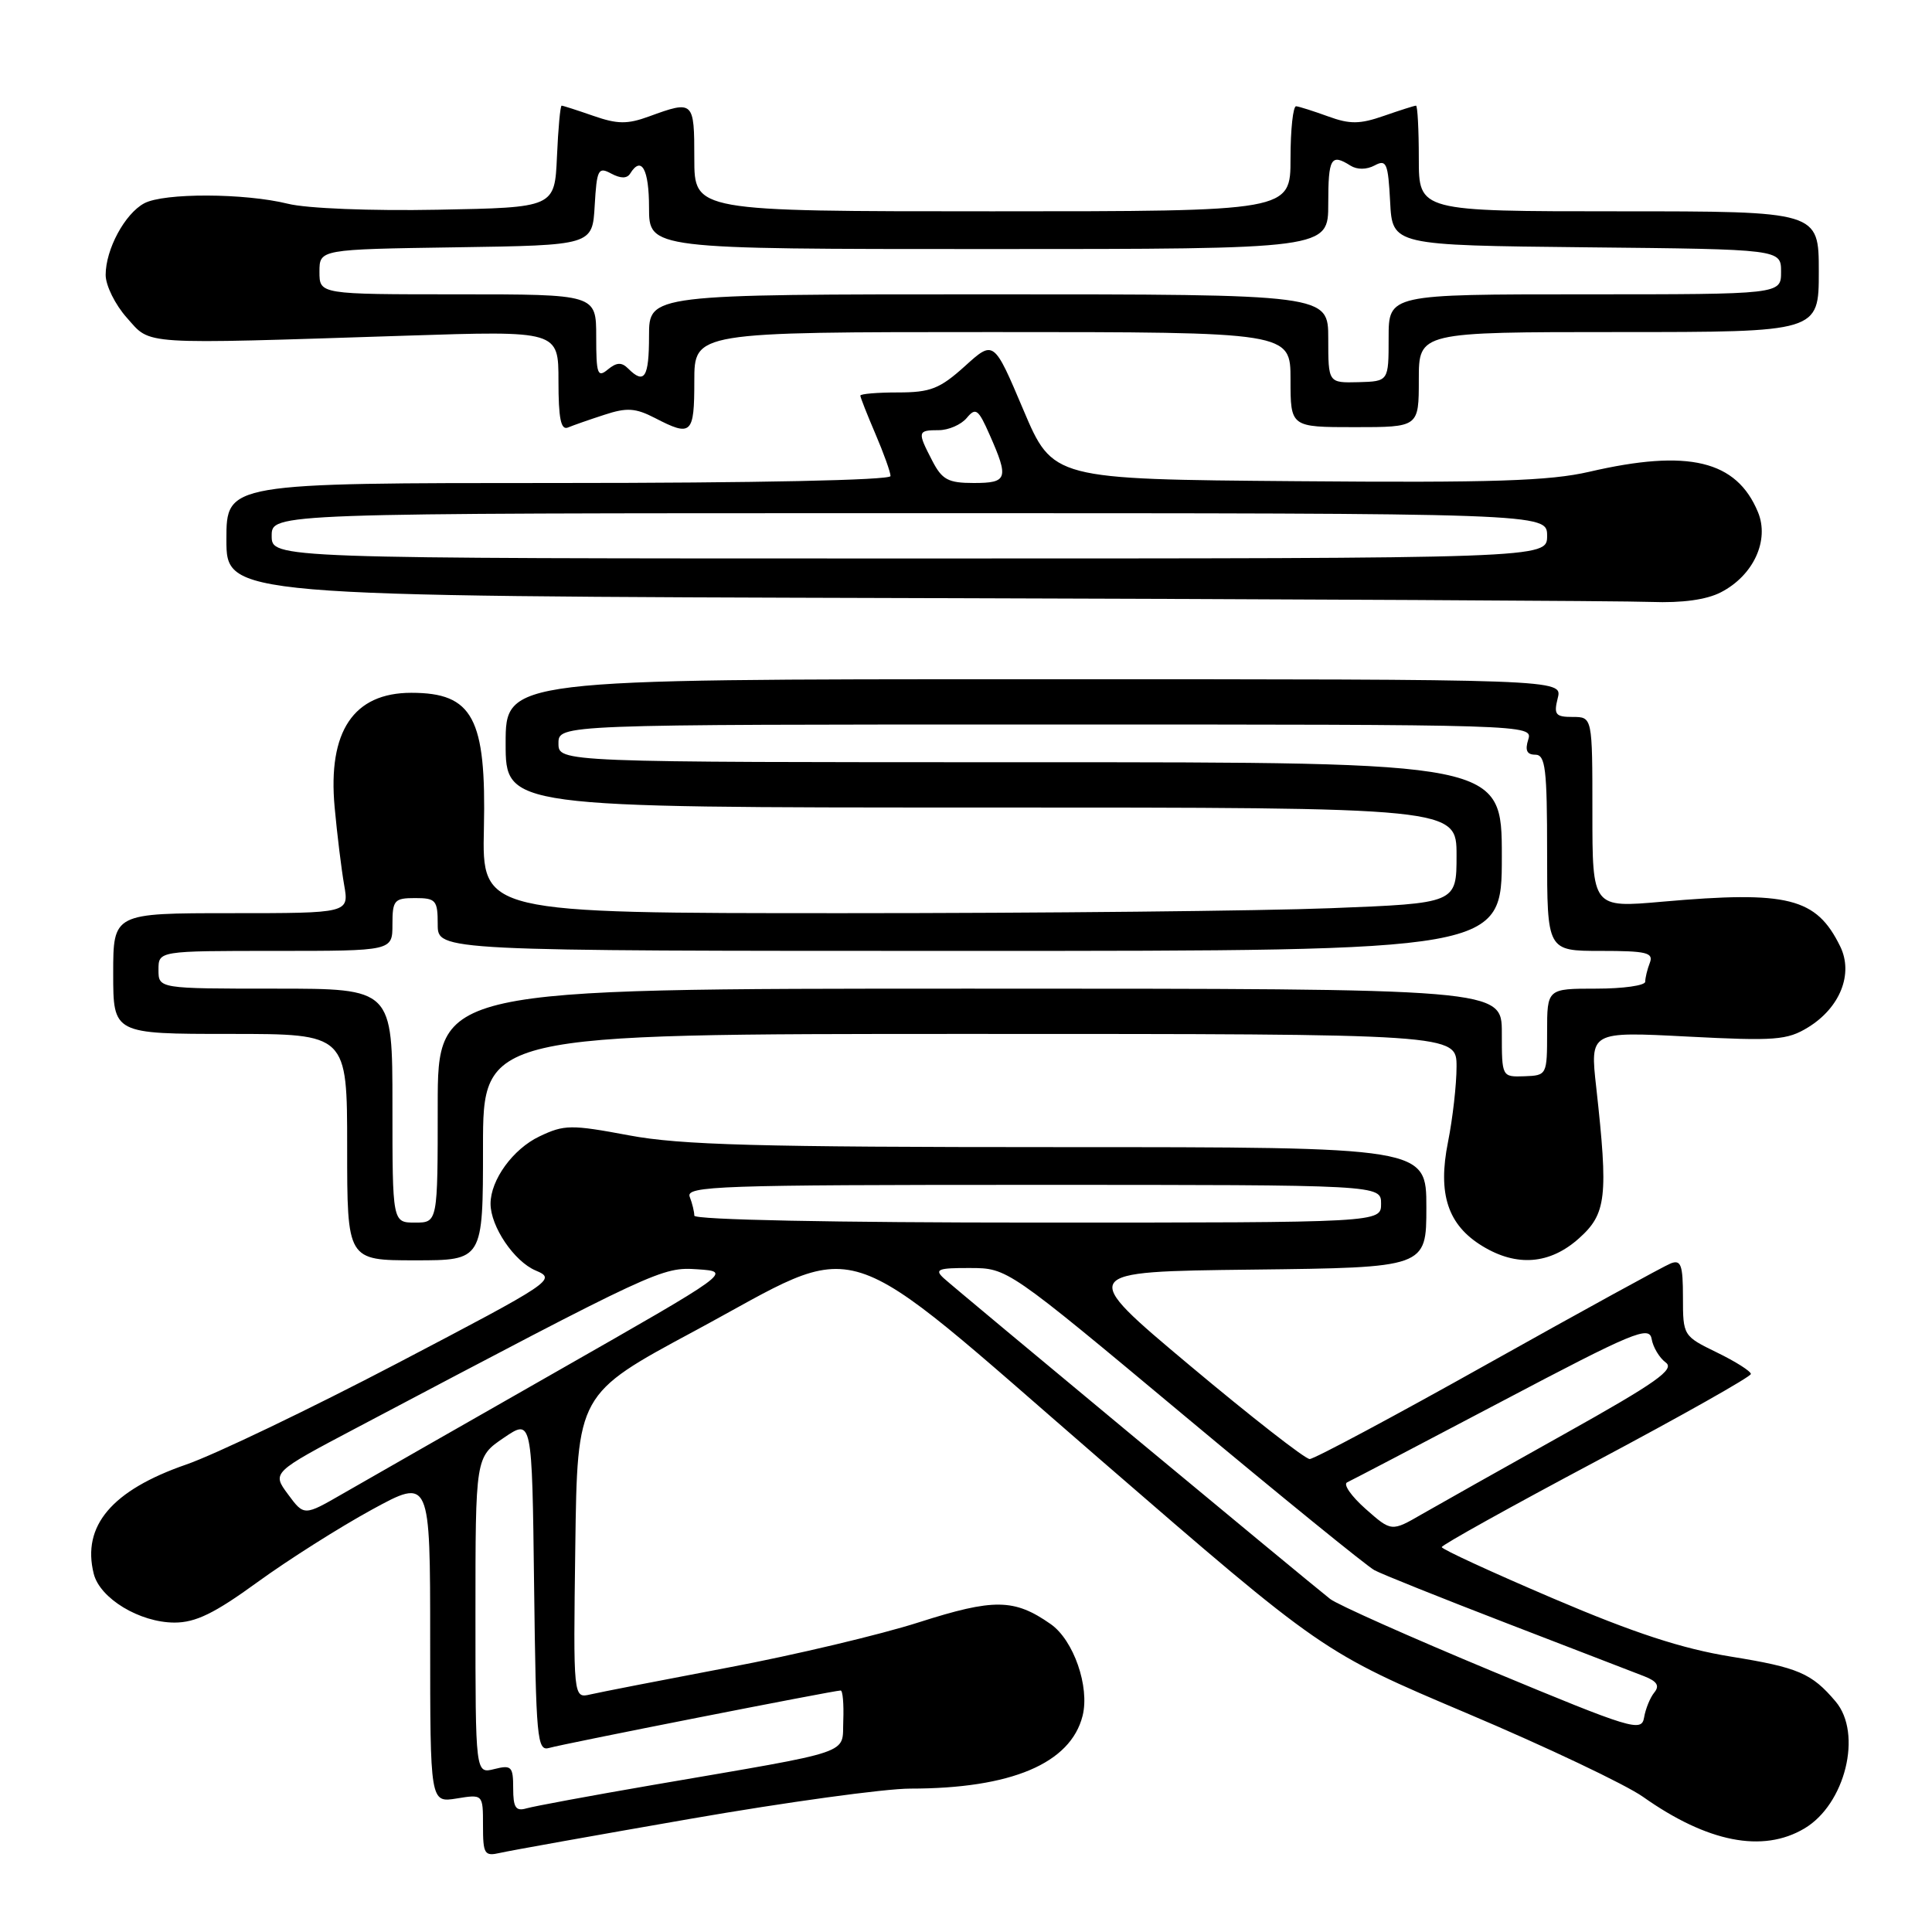 <?xml version="1.0" encoding="UTF-8" standalone="no"?>
<!DOCTYPE svg PUBLIC "-//W3C//DTD SVG 1.1//EN" "http://www.w3.org/Graphics/SVG/1.1/DTD/svg11.dtd" >
<svg xmlns="http://www.w3.org/2000/svg" xmlns:xlink="http://www.w3.org/1999/xlink" version="1.1" viewBox="0 0 256 256">
 <g >
 <path fill="currentColor"
d=" M 91.50 241.00 C 104.15 238.80 117.25 237.00 120.61 237.00 C 133.98 237.00 141.86 233.67 143.45 227.35 C 144.41 223.51 142.26 217.32 139.22 215.20 C 134.40 211.82 131.69 211.79 121.77 214.96 C 116.66 216.60 105.28 219.30 96.48 220.96 C 87.69 222.63 79.48 224.23 78.23 224.52 C 75.96 225.05 75.96 225.05 76.23 204.88 C 76.50 184.71 76.50 184.71 92.00 176.38 C 114.94 164.04 110.10 162.50 145.88 193.48 C 175.26 218.92 175.26 218.92 194.38 227.02 C 204.90 231.47 215.40 236.46 217.71 238.09 C 226.24 244.12 233.56 245.56 239.08 242.29 C 244.51 239.09 246.82 229.70 243.23 225.46 C 240.06 221.71 238.28 220.95 229.36 219.51 C 222.88 218.46 216.54 216.39 205.77 211.79 C 197.67 208.33 191.04 205.28 191.04 205.00 C 191.04 204.72 200.25 199.60 211.52 193.61 C 222.78 187.62 232.00 182.42 232.00 182.06 C 232.00 181.70 229.97 180.41 227.50 179.21 C 223.04 177.04 223.00 176.98 223.00 171.91 C 223.00 167.63 222.74 166.89 221.40 167.40 C 220.52 167.74 209.64 173.71 197.21 180.67 C 184.78 187.64 174.13 193.33 173.54 193.33 C 172.94 193.33 165.79 187.75 157.64 180.92 C 142.83 168.50 142.83 168.50 165.92 168.23 C 189.00 167.96 189.00 167.96 189.00 159.98 C 189.00 152.00 189.00 152.00 140.33 152.00 C 100.50 152.00 90.15 151.72 83.35 150.44 C 75.66 149.00 74.77 149.01 71.48 150.58 C 67.98 152.24 65.00 156.34 65.00 159.50 C 65.00 162.52 68.13 167.15 70.98 168.35 C 73.76 169.52 73.31 169.82 52.67 180.63 C 41.03 186.72 28.43 192.76 24.67 194.06 C 14.82 197.47 10.83 202.19 12.42 208.53 C 13.24 211.81 18.51 214.99 23.12 215.00 C 25.93 215.00 28.42 213.78 34.12 209.64 C 38.18 206.69 44.99 202.38 49.25 200.05 C 57.00 195.82 57.00 195.82 57.00 217.35 C 57.00 238.87 57.00 238.87 60.50 238.31 C 64.00 237.74 64.00 237.74 64.00 241.89 C 64.00 245.68 64.19 245.99 66.25 245.52 C 67.49 245.23 78.85 243.20 91.50 241.00 Z  M 64.00 152.00 C 64.00 137.00 64.00 137.00 128.50 137.00 C 193.00 137.00 193.00 137.00 193.00 141.33 C 193.00 143.72 192.49 148.20 191.87 151.31 C 190.48 158.21 191.84 162.32 196.42 165.11 C 200.97 167.89 205.37 167.54 209.22 164.09 C 212.86 160.84 213.12 158.61 211.51 144.09 C 210.68 136.68 210.68 136.68 223.59 137.35 C 235.21 137.95 236.81 137.83 239.58 136.13 C 243.83 133.52 245.61 129.03 243.84 125.41 C 240.67 118.94 236.95 118.01 220.25 119.48 C 211.00 120.30 211.00 120.30 211.00 107.65 C 211.00 95.00 211.00 95.00 208.39 95.00 C 206.11 95.00 205.86 94.69 206.41 92.50 C 207.04 90.00 207.04 90.00 137.02 90.00 C 67.00 90.00 67.00 90.00 67.00 98.50 C 67.00 107.00 67.00 107.00 130.00 107.00 C 193.00 107.00 193.00 107.00 193.00 113.34 C 193.00 119.69 193.00 119.69 176.34 120.34 C 167.18 120.70 138.12 121.00 111.78 121.00 C 63.87 121.00 63.87 121.00 64.12 109.75 C 64.44 95.14 62.66 91.80 54.50 91.80 C 46.85 91.80 43.42 96.90 44.34 106.95 C 44.67 110.55 45.24 115.19 45.60 117.25 C 46.26 121.00 46.26 121.00 30.63 121.00 C 15.00 121.00 15.00 121.00 15.00 129.00 C 15.00 137.00 15.00 137.00 30.50 137.00 C 46.00 137.00 46.00 137.00 46.00 152.00 C 46.00 167.00 46.00 167.00 55.00 167.00 C 64.00 167.00 64.00 167.00 64.00 152.00 Z  M 228.03 78.48 C 232.34 76.26 234.49 71.60 232.94 67.86 C 230.10 61.00 223.72 59.47 210.60 62.51 C 205.34 63.73 197.79 63.98 171.78 63.76 C 139.50 63.50 139.50 63.50 135.59 54.28 C 131.68 45.05 131.68 45.05 127.84 48.53 C 124.53 51.51 123.30 52.00 119.00 52.00 C 116.25 52.00 114.00 52.19 114.00 52.42 C 114.00 52.65 114.90 54.93 116.00 57.50 C 117.10 60.07 118.00 62.58 118.00 63.08 C 118.00 63.63 100.01 64.00 74.00 64.00 C 30.00 64.00 30.00 64.00 30.00 71.49 C 30.00 78.99 30.00 78.99 121.25 79.25 C 171.44 79.39 215.33 79.62 218.80 79.76 C 222.90 79.91 226.12 79.47 228.03 78.48 Z  M 80.09 54.96 C 83.06 53.98 84.21 54.06 86.79 55.39 C 91.63 57.90 92.00 57.55 92.00 50.50 C 92.00 44.00 92.00 44.00 131.50 44.00 C 171.00 44.00 171.00 44.00 171.00 50.30 C 171.00 56.60 171.00 56.60 179.50 56.60 C 188.00 56.60 188.00 56.60 188.00 50.30 C 188.00 44.00 188.00 44.00 214.50 44.00 C 241.00 44.00 241.00 44.00 241.00 36.00 C 241.00 28.00 241.00 28.00 214.50 28.00 C 188.00 28.00 188.00 28.00 188.00 21.00 C 188.00 17.15 187.83 14.00 187.63 14.00 C 187.42 14.00 185.51 14.61 183.38 15.35 C 180.20 16.46 178.87 16.48 176.00 15.43 C 174.07 14.73 172.16 14.12 171.75 14.08 C 171.34 14.03 171.00 17.15 171.00 21.00 C 171.00 28.00 171.00 28.00 131.50 28.00 C 92.00 28.00 92.00 28.00 92.00 21.00 C 92.00 13.36 91.91 13.27 86.00 15.43 C 83.13 16.48 81.80 16.46 78.62 15.35 C 76.49 14.61 74.60 14.00 74.42 14.00 C 74.24 14.00 73.96 17.04 73.80 20.75 C 73.50 27.50 73.50 27.50 58.00 27.79 C 49.18 27.96 40.63 27.62 38.16 27.00 C 32.42 25.58 21.72 25.54 19.11 26.94 C 16.54 28.32 14.00 33.04 14.00 36.43 C 14.00 37.83 15.27 40.39 16.82 42.12 C 20.06 45.75 18.16 45.63 53.75 44.48 C 74.00 43.82 74.00 43.82 74.00 50.49 C 74.00 55.44 74.32 57.03 75.25 56.65 C 75.94 56.36 78.11 55.60 80.09 54.96 Z  M 68.00 236.96 C 68.00 234.07 67.77 233.84 65.50 234.41 C 63.00 235.04 63.00 235.04 63.00 214.06 C 63.00 193.07 63.00 193.07 66.75 190.52 C 70.50 187.97 70.50 187.97 70.77 210.05 C 71.02 230.44 71.17 232.08 72.77 231.61 C 74.56 231.08 110.51 224.00 111.39 224.00 C 111.67 224.00 111.82 225.79 111.74 227.97 C 111.55 232.56 113.61 231.86 86.50 236.52 C 78.25 237.94 70.71 239.34 69.75 239.62 C 68.34 240.03 68.00 239.51 68.00 236.96 Z  M 197.74 221.45 C 186.88 216.93 177.20 212.62 176.25 211.87 C 172.96 209.28 126.50 170.71 125.04 169.36 C 123.79 168.20 124.30 168.00 128.54 168.02 C 133.50 168.03 133.50 168.03 156.91 187.57 C 169.78 198.31 181.13 207.53 182.12 208.06 C 183.10 208.59 191.02 211.76 199.71 215.11 C 208.39 218.45 216.56 221.60 217.86 222.11 C 219.57 222.78 219.94 223.37 219.20 224.27 C 218.65 224.94 218.04 226.44 217.85 227.58 C 217.52 229.54 216.24 229.14 197.74 221.45 Z  M 180.94 199.93 C 179.05 198.25 177.95 196.68 178.50 196.42 C 179.05 196.17 188.28 191.34 199.00 185.69 C 216.43 176.50 218.54 175.62 218.85 177.42 C 219.04 178.52 219.88 179.92 220.72 180.54 C 221.96 181.44 219.48 183.20 207.37 189.97 C 199.19 194.54 190.67 199.34 188.44 200.62 C 184.38 202.97 184.38 202.97 180.94 199.93 Z  M 38.16 198.00 C 36.03 195.12 36.03 195.12 47.26 189.19 C 87.20 168.10 87.70 167.87 92.45 168.19 C 96.97 168.50 96.97 168.50 73.73 181.75 C 60.95 189.04 48.20 196.32 45.39 197.94 C 40.29 200.88 40.29 200.88 38.16 198.00 Z  M 92.00 161.08 C 92.00 160.58 91.73 159.45 91.39 158.58 C 90.84 157.15 95.26 157.00 136.89 157.00 C 183.00 157.00 183.00 157.00 183.00 159.50 C 183.00 162.00 183.00 162.00 137.50 162.00 C 110.54 162.00 92.00 161.63 92.00 161.08 Z  M 52.00 146.50 C 52.00 131.00 52.00 131.00 36.50 131.00 C 21.00 131.00 21.00 131.00 21.00 128.50 C 21.00 126.00 21.00 126.00 36.50 126.00 C 52.00 126.00 52.00 126.00 52.00 122.50 C 52.00 119.28 52.24 119.00 55.00 119.00 C 57.76 119.00 58.00 119.28 58.00 122.50 C 58.00 126.00 58.00 126.00 128.50 126.00 C 199.00 126.00 199.00 126.00 199.00 113.50 C 199.00 101.00 199.00 101.00 136.50 101.00 C 74.00 101.00 74.00 101.00 74.00 98.50 C 74.00 96.00 74.00 96.00 138.57 96.00 C 202.68 96.00 203.13 96.01 202.50 98.00 C 202.05 99.42 202.32 100.00 203.43 100.00 C 204.78 100.00 205.00 101.86 205.00 113.00 C 205.00 126.00 205.00 126.00 212.11 126.00 C 218.18 126.00 219.13 126.23 218.61 127.58 C 218.27 128.45 218.00 129.58 218.00 130.08 C 218.00 130.59 215.07 131.00 211.50 131.00 C 205.00 131.00 205.00 131.00 205.00 136.75 C 205.00 142.45 204.97 142.50 202.00 142.61 C 199.00 142.71 199.00 142.71 199.00 136.86 C 199.00 131.00 199.00 131.00 128.50 131.00 C 58.00 131.00 58.00 131.00 58.00 146.50 C 58.00 162.00 58.00 162.00 55.00 162.00 C 52.00 162.00 52.00 162.00 52.00 146.50 Z  M 36.00 71.00 C 36.00 68.00 36.00 68.00 120.50 68.00 C 205.00 68.00 205.00 68.00 205.00 71.00 C 205.00 74.00 205.00 74.00 120.50 74.00 C 36.00 74.00 36.00 74.00 36.00 71.00 Z  M 123.53 61.05 C 121.53 57.20 121.57 57.00 124.38 57.00 C 125.69 57.00 127.36 56.27 128.10 55.38 C 129.29 53.95 129.63 54.20 131.14 57.63 C 133.70 63.42 133.51 64.00 129.03 64.00 C 125.64 64.00 124.83 63.57 123.53 61.05 Z  M 176.00 44.87 C 176.00 39.00 176.00 39.00 131.00 39.00 C 86.00 39.00 86.00 39.00 86.00 44.50 C 86.00 50.02 85.39 50.99 83.24 48.84 C 82.37 47.97 81.71 48.00 80.54 48.96 C 79.18 50.09 79.00 49.58 79.00 44.62 C 79.00 39.00 79.00 39.00 60.67 39.00 C 42.33 39.00 42.33 39.00 42.33 36.02 C 42.33 33.04 42.33 33.04 60.42 32.77 C 78.50 32.50 78.50 32.50 78.80 27.24 C 79.08 22.44 79.27 22.07 80.99 23.00 C 82.25 23.67 83.08 23.67 83.50 23.00 C 84.99 20.59 86.00 22.41 86.00 27.50 C 86.00 33.00 86.00 33.00 131.00 33.00 C 176.00 33.00 176.00 33.00 176.00 27.00 C 176.00 20.92 176.36 20.31 178.95 21.95 C 179.83 22.50 181.08 22.49 182.15 21.92 C 183.71 21.08 183.93 21.61 184.20 26.74 C 184.50 32.50 184.50 32.50 210.25 32.77 C 236.00 33.03 236.00 33.03 236.00 36.02 C 236.00 39.00 236.00 39.00 210.00 39.00 C 184.00 39.00 184.00 39.00 184.00 44.77 C 184.00 50.53 184.00 50.53 180.00 50.64 C 176.00 50.74 176.00 50.74 176.00 44.87 Z "/>
</g>
</svg>
